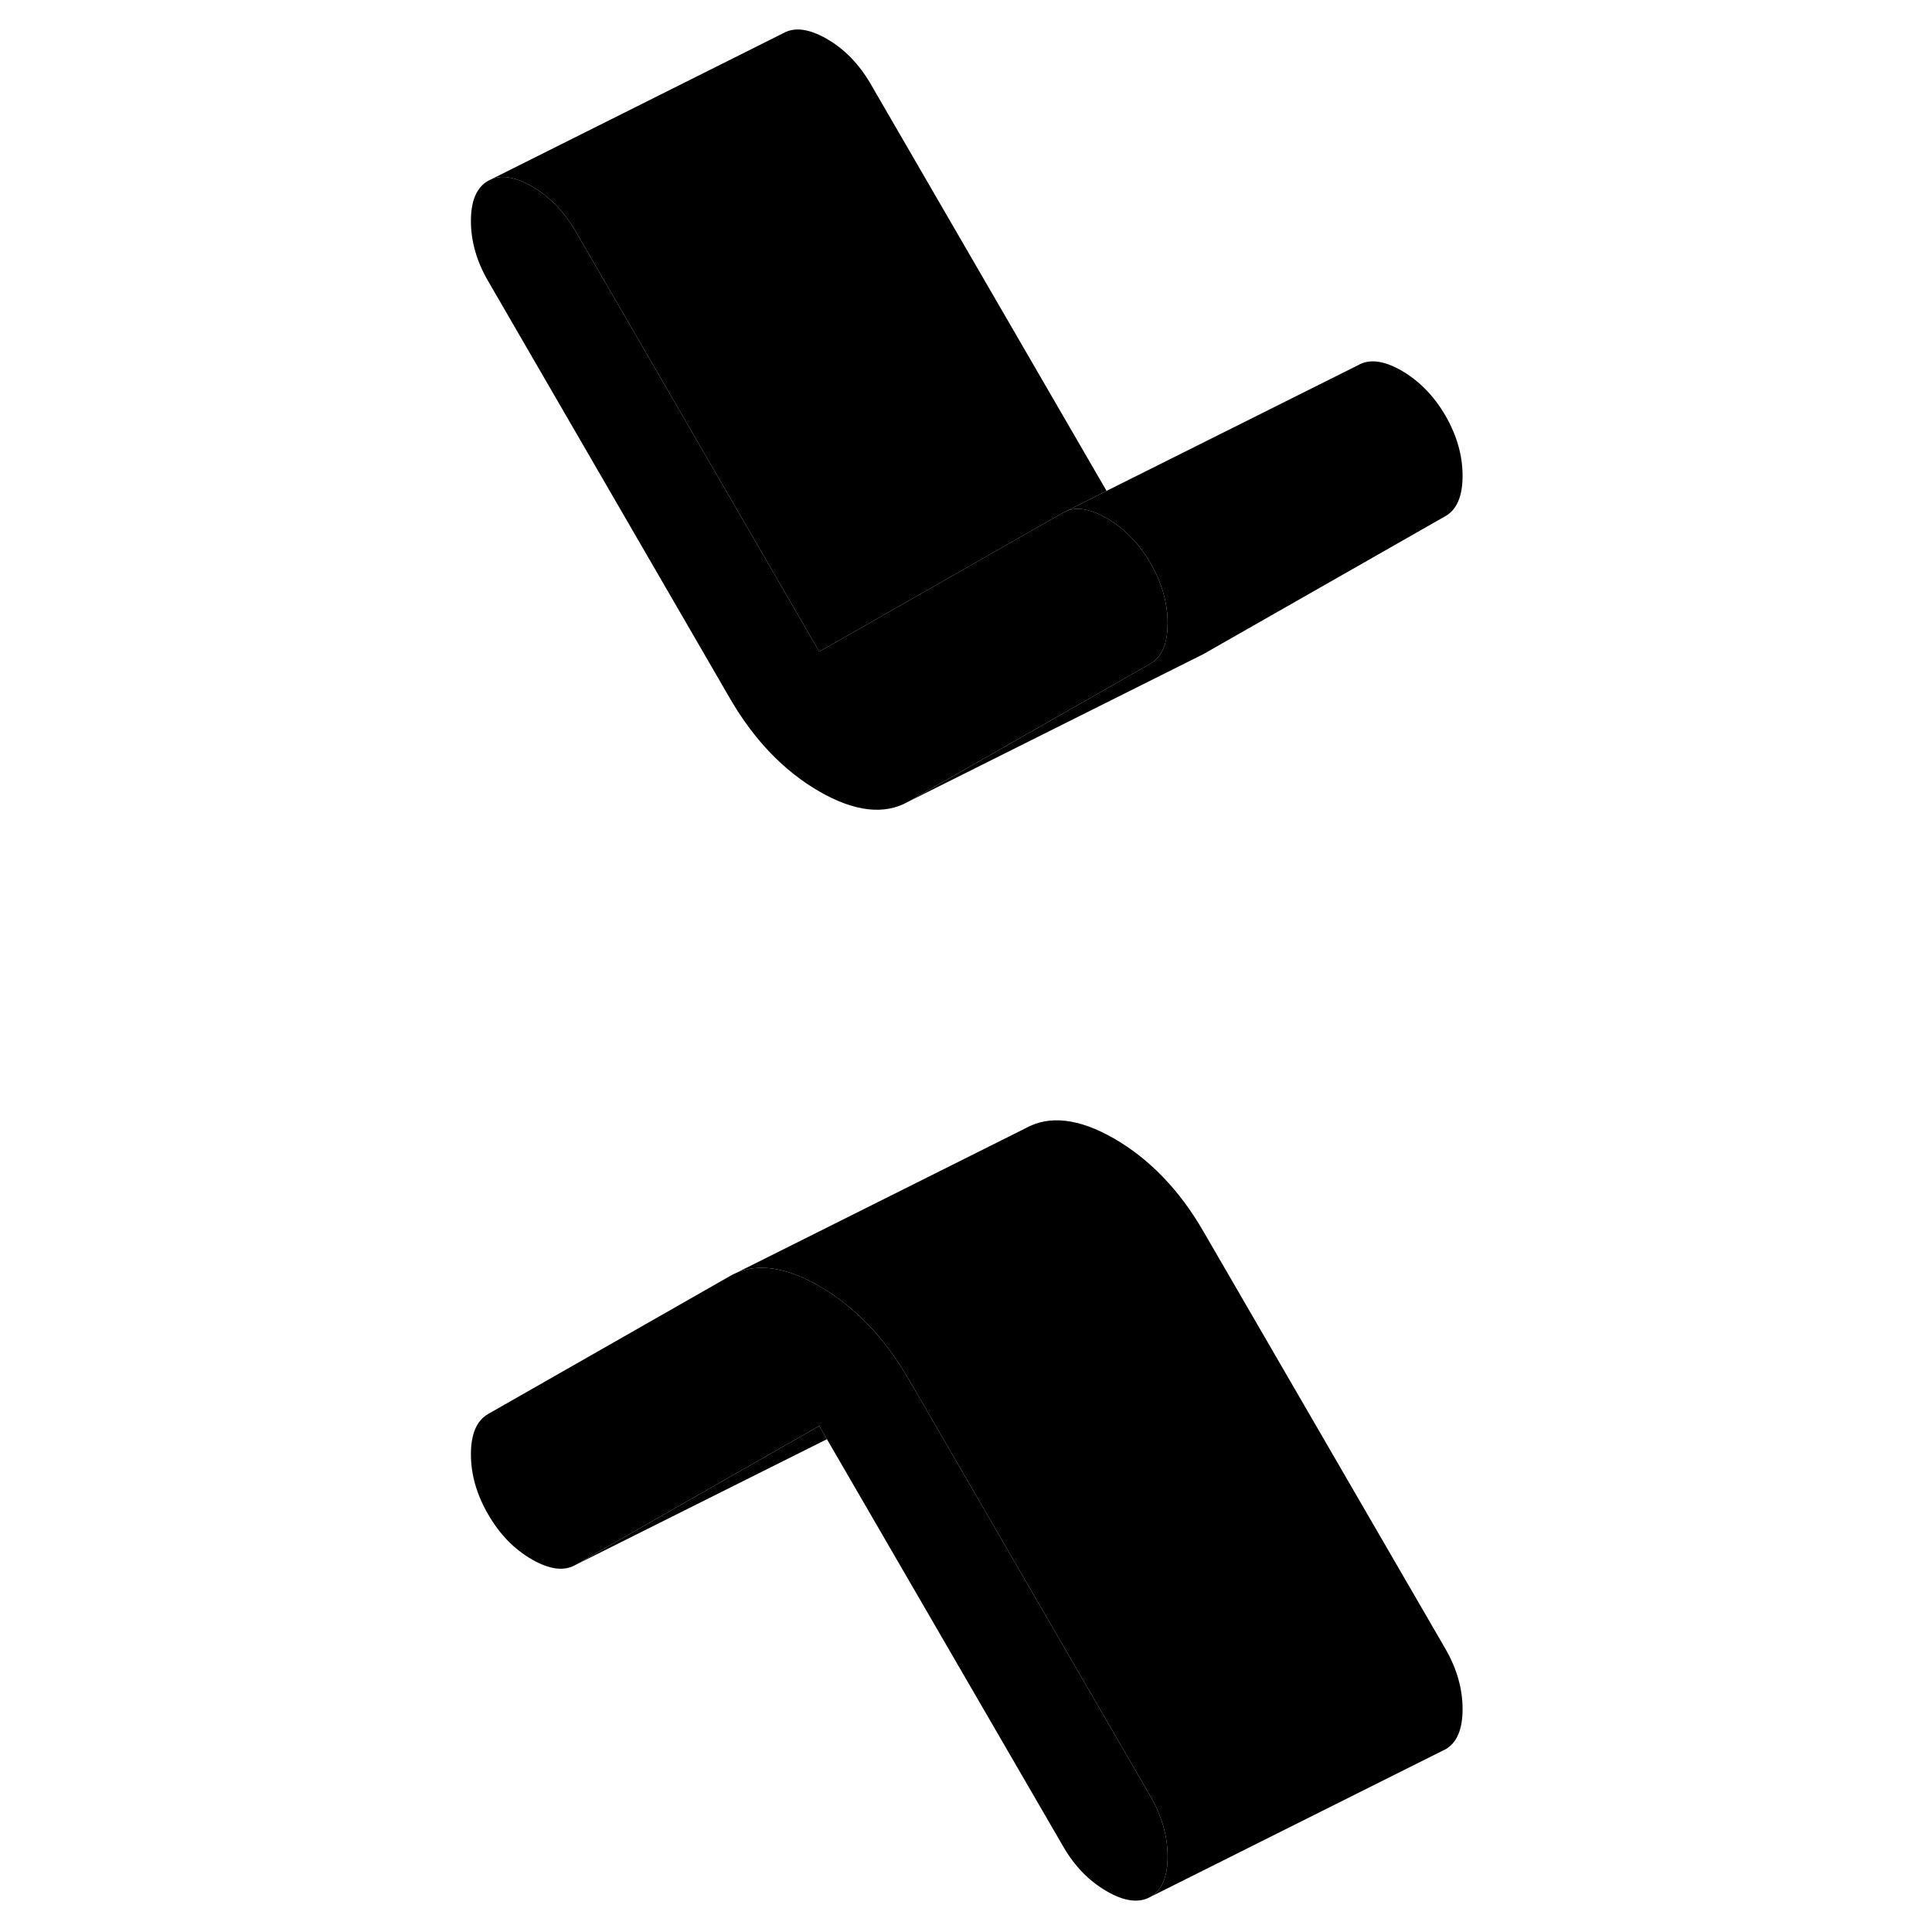 <svg width="24" height="24" viewBox="0 0 73 131" xmlns="http://www.w3.org/2000/svg" stroke-width="1px" stroke-linecap="round" stroke-linejoin="round">
    <path d="M50.171 125.885C50.171 127.265 49.781 128.175 49.011 128.615C48.231 129.055 47.241 128.935 46.041 128.235C44.841 127.545 43.851 126.525 43.081 125.185L27.071 97.585L26.551 96.685L10.031 106.105C9.251 106.555 8.261 106.425 7.061 105.735C5.861 105.045 4.871 104.025 4.101 102.685C3.321 101.345 2.931 99.985 2.931 98.605C2.931 97.225 3.321 96.325 4.101 95.875L20.511 86.515C21.471 85.975 22.571 85.825 23.801 86.095C24.651 86.265 25.571 86.635 26.551 87.205C28.951 88.595 30.971 90.685 32.591 93.485L33.101 94.355L49.011 121.805C49.781 123.145 50.171 124.505 50.171 125.885Z" class="pr-icon-iso-solid-stroke" stroke-linejoin="round"/>
    <path d="M70.171 115.885C70.171 117.265 69.781 118.175 69.011 118.615L68.781 118.725L49.011 128.615C49.781 128.175 50.171 127.265 50.171 125.885C50.171 124.505 49.781 123.145 49.011 121.805L33.101 94.355L32.591 93.485C30.971 90.685 28.951 88.595 26.551 87.205C25.571 86.635 24.651 86.265 23.801 86.095C22.571 85.825 21.471 85.975 20.511 86.515L40.511 76.515C42.141 75.595 44.151 75.825 46.551 77.205C48.951 78.595 50.971 80.685 52.591 83.485L69.011 111.805C69.781 113.145 70.171 114.505 70.171 115.885Z" class="pr-icon-iso-solid-stroke" stroke-linejoin="round"/>
    <path d="M50.171 42.265C50.171 43.455 49.881 44.285 49.311 44.775C49.221 44.865 49.121 44.935 49.011 44.995L32.591 54.355C30.971 55.275 28.951 55.045 26.551 53.665C24.151 52.275 22.141 50.185 20.511 47.385L4.101 19.065C3.321 17.725 2.931 16.365 2.931 14.985C2.931 13.605 3.321 12.705 4.101 12.255L4.331 12.145C5.061 11.845 5.981 12.015 7.061 12.635C8.261 13.325 9.251 14.345 10.031 15.685L26.551 44.185L40.011 36.515L43.081 34.765L43.341 34.635C44.071 34.355 44.971 34.525 46.041 35.135C47.241 35.835 48.231 36.845 49.011 38.185C49.781 39.525 50.171 40.885 50.171 42.265Z" class="pr-icon-iso-solid-stroke" stroke-linejoin="round"/>
    <path d="M70.171 32.265C70.171 33.645 69.781 34.555 69.011 34.995L52.591 44.355L32.591 54.355L49.011 44.995C49.121 44.935 49.221 44.865 49.311 44.775C49.881 44.285 50.171 43.455 50.171 42.265C50.171 40.885 49.781 39.525 49.011 38.185C48.231 36.845 47.241 35.835 46.041 35.135C44.971 34.525 44.071 34.355 43.341 34.635L46.031 33.285L63.081 24.765C63.851 24.315 64.841 24.445 66.041 25.135C67.241 25.835 68.231 26.845 69.011 28.185C69.781 29.525 70.171 30.885 70.171 32.265Z" class="pr-icon-iso-solid-stroke" stroke-linejoin="round"/>
    <path d="M27.071 97.585L10.031 106.105L26.551 96.685L27.071 97.585Z" class="pr-icon-iso-solid-stroke" stroke-linejoin="round"/>
    <path d="M46.031 33.285L43.341 34.635L43.081 34.765L40.011 36.515L26.551 44.185L10.031 15.685C9.251 14.345 8.261 13.325 7.061 12.635C5.981 12.015 5.061 11.845 4.331 12.145L24.101 2.255C24.871 1.815 25.861 1.945 27.061 2.635C28.261 3.325 29.251 4.345 30.031 5.685L46.031 33.285Z" class="pr-icon-iso-solid-stroke" stroke-linejoin="round"/>
</svg>